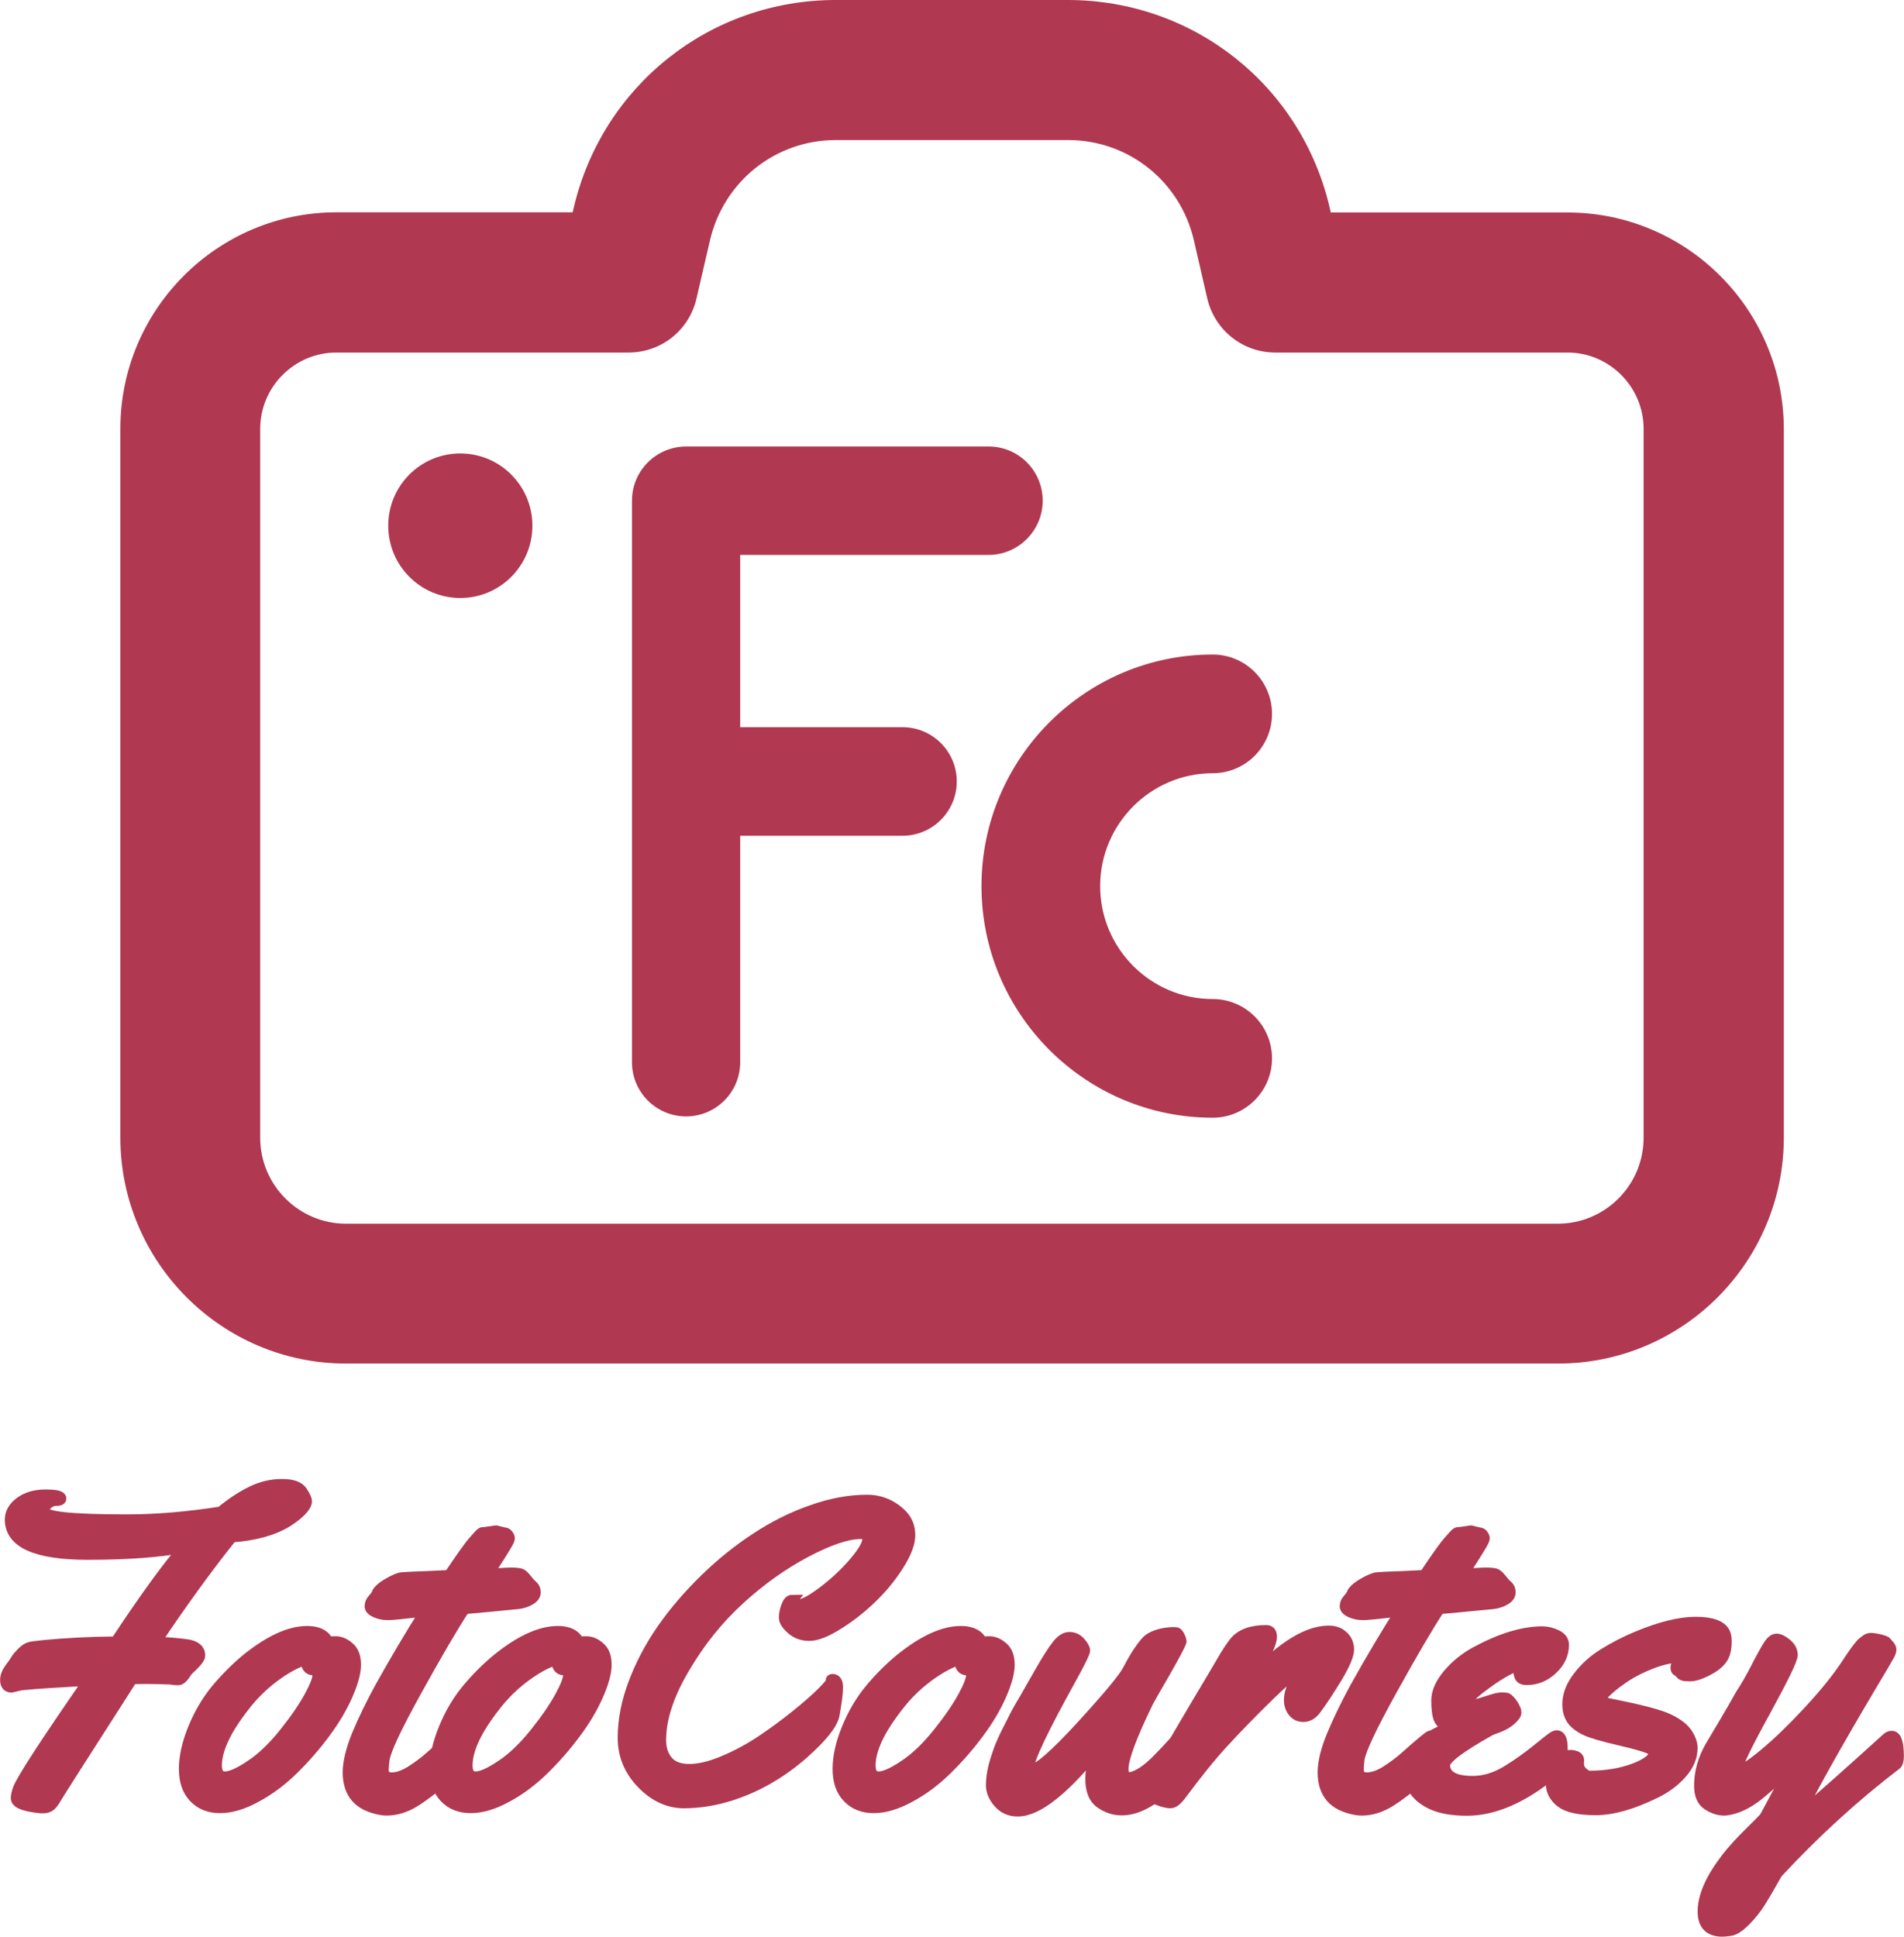 <?xml version="1.0" encoding="utf-8"?>
<!-- Generator: Adobe Illustrator 21.0.0, SVG Export Plug-In . SVG Version: 6.00 Build 0)  -->
<svg version="1.1" id="Layer_1" xmlns="http://www.w3.org/2000/svg" xmlns:xlink="http://www.w3.org/1999/xlink" x="0px" y="0px"
	 viewBox="0 0 1017.1 1034.4" style="enable-background:new 0 0 1017.1 1034.4;" xml:space="preserve">
<style type="text/css">
	.st0{fill:#B03851;}
	.st1{fill-rule:evenodd;clip-rule:evenodd;fill:#B03851;}
	.st2{fill:#B03851;stroke:#B03851;stroke-width:5.866;stroke-miterlimit:10;}
</style>
<g>
	<g>
		<path class="st0" d="M837.4,113.5H710.9l-0.5-2.2C695.3,45.8,637.7,0,570.4,0h-124c-67.1,0-124.7,45.7-140,111.3l-0.5,2.1H179.7
			c-63.6,0-115.4,51.9-115.4,115.6v378.6c0,66.5,54.1,120.7,120.5,120.7h647.6c66.4,0,120.5-54.1,120.5-120.7V229.1
			C952.8,165.3,901,113.5,837.4,113.5z M184.8,653.6c-25.2,0-45.8-20.6-45.8-45.9V229.1c0-22.5,18.3-40.8,40.7-40.8h156.1
			c17.4,0,32.4-11.9,36.3-29l7.2-31.1c7.4-31.4,35-53.4,67.2-53.4h124c32.2,0,59.8,21.9,67.2,53.3l7.2,31.3c4,17,19,28.9,36.3,28.9
			h156.1c22.4,0,40.7,18.3,40.7,40.8v378.6c0,25.3-20.5,45.9-45.8,45.9H184.8z M245.9,242.2c21.3,0,38.5,17.3,38.5,38.6
			c0,21.3-17.2,38.6-38.5,38.6s-38.5-17.3-38.5-38.6C207.4,259.4,224.6,242.2,245.9,242.2z"/>
		<path class="st1" d="M557,267.4c0,16-13,29-29,29H395.4v92h86.7c16,0,29,13,29,29s-13,29-29,29h-86.7v121c0,16-13,28.9-28.9,28.9
			c-16,0-28.9-13-28.9-28.9v-300c0-16,13-28.9,28.9-28.9c0,0,0,0,0,0c0,0,0,0,0,0H528C544,238.4,557,251.4,557,267.4z M679.5,565.3
			c0-17.5-14.2-31.7-31.7-31.7c-33.2,0-60.1-27.1-60.1-60.3s27-60.3,60.1-60.3c17.5,0,31.7-14.2,31.7-31.7s-14.2-31.7-31.7-31.7
			c-68.1,0-123.5,55.5-123.5,123.7S579.7,597,647.8,597C665.3,597,679.5,582.8,679.5,565.3z"/>
	</g>
	<g>
		<path class="st2" d="M6.1,901.1c-2.1,0-3.1-1.3-3.1-3.9c0-1.9,0.9-4.1,2.6-6.4c1.8-2.3,2.8-3.9,3.2-4.6c0.4-0.7,1.4-1.9,3-3.5
			c1.6-1.6,3-2.5,4.3-2.8c1.2-0.3,3.8-0.6,7.6-1c11.7-1.1,24.4-1.8,38.2-1.9c15-22.7,27.2-39.6,36.7-50.6c-14,2.6-31.2,3.8-51.6,3.8
			c-27.7,0-41.5-6.2-41.5-18.6c0-3.5,1.8-6.6,5.3-9.2c3.6-2.6,8.1-3.9,13.5-3.9c5.4,0,8.2,0.6,8.2,1.9c0,0.7-0.8,1-2.5,1
			c-1.7,0-3.3,0.6-4.7,1.9s-2.2,2.4-2.2,3.5c0,1.7,3.7,3,11,3.8c7.3,0.8,18.7,1.2,34,1.2c15.3,0,32-1.4,49.9-4.2
			c5.9-4.9,11.5-8.5,16.7-11c5.2-2.5,10.5-3.7,15.9-3.7c5.4,0,8.9,1.2,10.6,3.6c1.6,2.4,2.5,4.2,2.5,5.4c0,1.2-0.8,2.8-2.6,4.7
			c-1.8,2-4.3,3.9-7.5,6c-7.6,4.7-17.5,7.4-29.8,8.3C110.5,837.5,97,856.2,83,877.1c5.8,0.2,11.2,0.7,16.2,1.3
			c5,0.6,7.5,2.6,7.5,5.9c0,1.4-2.1,3.9-6.4,7.8c-0.4,0.5-1,1.3-1.7,2.4c-1.2,1.8-2.4,2.7-3.5,2.7c-1.2,0-2.5-0.1-4-0.4
			c-5.8-0.2-10.2-0.3-13.2-0.3l-7.3,0.1c-26.4,41.1-40,62.5-40.9,64.1c-0.9,1.6-1.8,2.8-2.8,3.7c-1,0.8-2.3,1.2-3.8,1.2
			c-1.5,0-3.6-0.2-6.3-0.7c-2.7-0.5-4.7-1.1-6.1-1.8c-1.3-0.7-2-1.6-2-2.7c0-1.1,0.3-2.6,1-4.7c1.8-5,14.4-24.4,37.8-58.2
			c-15.2,0.8-27.3,1.5-36.2,2.4L6.1,901.1z M148.9,799.5c-1.2,0.4-2.7,1-4.4,1.8L148.9,799.5z"/>
		<path class="st2" d="M179.5,876.9c2.3,0,4.6,1,6.9,3c2.4,2,3.5,5.1,3.5,9.3s-1.5,9.6-4.4,16.2c-2.9,6.6-6.9,13.4-12,20.2
			c-5.1,6.9-10.7,13.3-16.8,19.3c-6.1,6-12.7,11-19.8,14.8c-7.1,3.9-13.5,5.8-19.3,5.8c-5.8,0-10.4-1.8-13.9-5.5s-5.2-8.7-5.2-15.2
			c0-6.5,1.6-13.7,4.8-21.5c3.2-7.9,7.3-14.8,12.3-20.9c5-6,10.5-11.5,16.3-16.3c12.2-9.8,22.9-14.7,32.2-14.7c4.1,0,7.2,1,9.3,3
			c0.7,0.7,1.1,1.3,1.1,1.8v0.7C175.6,877,177.3,876.9,179.5,876.9z M168.2,891.9h-0.8c-2.6,0-3.9-1.9-3.9-5.7
			c-5.5,1.8-11.2,4.9-17.2,9.4c-6,4.5-11.4,9.8-16.1,16c-9.6,12.3-14.5,22.7-14.6,31.2c0,4.2,1.5,6.3,4.6,6.3c3.1,0,7.6-2,13.7-6.1
			c6.1-4,12.1-9.8,18.1-17.3c6-7.5,10.4-14,13.4-19.5c3-5.5,4.4-9.3,4.4-11.2C169.8,892.9,169.2,891.9,168.2,891.9z"/>
		<path class="st2" d="M264.9,817.7l4.6,1.1c0.7,0,1.3,0.3,1.8,1c0.5,0.7,0.8,1.3,0.8,1.9c0,0.6-0.8,2.2-2.4,4.8
			c-1.6,2.6-3.4,5.6-5.6,8.9c-2.1,3.3-3.3,5.2-3.4,5.5c5.8-0.4,10-0.7,12.4-0.7c2.4,0,4.1,0.2,5,0.5s1.9,1.3,3.1,2.8
			c1.2,1.5,2.2,2.7,3.2,3.5c1,0.8,1.5,2,1.5,3.5c0,1.6-1,2.9-2.9,4c-1.9,1.1-4,1.7-6.1,2c-17.4,1.7-27,2.6-28.8,2.7
			c-6.1,9.3-14.6,23.8-25.5,43.5c-10.9,19.7-16.7,32-17.4,37c-0.3,2.3-0.5,4.1-0.5,5.5c0,2.9,1.5,4.4,4.6,4.4
			c3.1,0,6.5-1.2,10.2-3.5c3.7-2.4,7.2-4.9,10.3-7.7c8.4-7.5,12.9-11.2,13.5-11.2c1.9,0,2.9,3.4,2.9,10.1c0,3.7-1.7,7-5.1,9.9
			c-7.6,6.5-13.9,11.4-19.1,14.7c-5.2,3.3-10.3,4.9-15.5,4.9c-1.1,0-2.2-0.1-3.1-0.3c-6-1.1-10.4-3.3-13.2-6.6
			c-2.8-3.3-4.2-7.7-4.2-13.2c0-5.5,1.7-12.3,4.9-20.2c3.3-7.9,7.4-16.3,12.3-25.3c8.1-14.5,16.2-28.2,24.3-40.9l-4.3,0.6
			c-8.7,1-13.8,1.5-15.2,1.5h-1c-2.2,0-4.3-0.4-6.3-1.3c-2-0.9-3-1.9-3-3.2c0-1.3,0.5-2.5,1.6-3.7c1.1-1.2,1.7-2.1,2-2.8
			c0.5-1.6,2.5-3.5,5.9-5.5c3.4-2,6-3.1,7.7-3.2c1.7-0.1,3.4-0.2,5-0.3c1.6-0.1,3.4-0.1,5.4-0.2c2-0.1,3.5-0.1,4.6-0.2l10.1-0.5
			c6.3-9.4,10.6-15.5,13-18.2c2.4-2.7,3.7-4.2,4.1-4.4c0.4-0.3,1.1-0.4,2.2-0.4L264.9,817.7z"/>
		<path class="st2" d="M313.4,876.9c2.3,0,4.6,1,6.9,3c2.4,2,3.5,5.1,3.5,9.3s-1.5,9.6-4.4,16.2c-2.9,6.6-6.9,13.4-12,20.2
			c-5.1,6.9-10.7,13.3-16.8,19.3c-6.1,6-12.7,11-19.8,14.8c-7.1,3.9-13.5,5.8-19.3,5.8c-5.8,0-10.4-1.8-13.9-5.5s-5.2-8.7-5.2-15.2
			c0-6.5,1.6-13.7,4.8-21.5c3.2-7.9,7.3-14.8,12.3-20.9c5-6,10.5-11.5,16.3-16.3c12.2-9.8,22.9-14.7,32.2-14.7c4.1,0,7.2,1,9.3,3
			c0.7,0.7,1.1,1.3,1.1,1.8v0.7C309.5,877,311.2,876.9,313.4,876.9z M302.1,891.9h-0.8c-2.6,0-3.9-1.9-3.9-5.7
			c-5.5,1.8-11.2,4.9-17.2,9.4c-6,4.5-11.4,9.8-16.1,16c-9.6,12.3-14.5,22.7-14.6,31.2c0,4.2,1.5,6.3,4.6,6.3c3.1,0,7.6-2,13.7-6.1
			c6.1-4,12.1-9.8,18.1-17.3c6-7.5,10.4-14,13.4-19.5c3-5.5,4.4-9.3,4.4-11.2C303.6,892.9,303.1,891.9,302.1,891.9z"/>
		<path class="st2" d="M444.7,897c1.8,0,2.7,1.4,2.7,4.3c0,2.9-0.6,7.9-1.9,14.9c-1,4.7-6.4,11.5-16.2,20.2
			c-11.9,10.5-24.9,18-39,22.5c-8.5,2.7-16.9,4-25,4c-8.1,0-15.6-3.4-22.3-10.3c-6.7-6.9-10.1-15-10.1-24.4c0-9.4,1.9-19.2,5.7-29.2
			c3.8-10.1,8.9-19.7,15.3-28.9c6.4-9.2,14-18,22.7-26.5c8.7-8.5,17.8-15.8,27.3-22c9.4-6.2,19.3-11.2,29.7-14.8
			c10.3-3.7,20.2-5.5,29.5-5.5c7.3,0,13.6,2.7,18.8,8c2.7,2.9,4.1,6.4,4.1,10.7c0,4.3-2.1,9.8-6.3,16.3c-4.2,6.6-9.2,12.5-14.9,17.9
			c-5.7,5.4-11.7,10-17.8,13.7c-6.1,3.8-11,5.6-14.7,5.6s-6.8-1.1-9.4-3.4c-2.6-2.3-3.9-4.3-3.9-6.1s0.4-3.8,1.2-6
			c0.8-2.2,1.8-3.3,3-3.3c-0.3,0.4-0.4,0.8-0.4,1.1c0,0.9,1.3,1.3,3.9,1.3s6.9-2.3,13-6.9c6.1-4.6,11.6-9.7,16.5-15.4
			c4.9-5.7,7.4-10,7.4-12.8c0-1.9-1.3-2.9-3.9-2.9c-7.1,0-16.8,3.3-29.2,9.8c-12.4,6.6-24.3,15-35.6,25.4
			c-11.3,10.3-21.2,22.6-29.5,36.8c-8.4,14.2-12.5,27-12.5,38.3c0,4.7,1.3,8.5,3.8,11.4c2.5,2.9,6.4,4.3,11.6,4.3
			c5.2,0,11.4-1.5,18.5-4.5c7.1-3,13.9-6.7,20.3-11c6.4-4.3,12.5-8.8,18.2-13.4c5.7-4.6,10.3-8.6,13.7-12c3.4-3.4,5.2-5.5,5.2-6.2
			C443.8,897.4,444.1,897,444.7,897z"/>
		<path class="st2" d="M528.7,876.9c2.3,0,4.6,1,6.9,3c2.4,2,3.5,5.1,3.5,9.3s-1.5,9.6-4.4,16.2c-2.9,6.6-6.9,13.4-12,20.2
			c-5.1,6.9-10.7,13.3-16.8,19.3c-6.1,6-12.7,11-19.8,14.8c-7.1,3.9-13.5,5.8-19.3,5.8c-5.8,0-10.4-1.8-13.9-5.5
			c-3.5-3.6-5.2-8.7-5.2-15.2c0-6.5,1.6-13.7,4.8-21.5c3.2-7.9,7.3-14.8,12.3-20.9c5-6,10.5-11.5,16.3-16.3
			c12.2-9.8,22.9-14.7,32.2-14.7c4.1,0,7.2,1,9.3,3c0.7,0.7,1.1,1.3,1.1,1.8v0.7C524.8,877,526.5,876.9,528.7,876.9z M517.4,891.9
			h-0.8c-2.6,0-3.9-1.9-3.9-5.7c-5.5,1.8-11.2,4.9-17.2,9.4c-6,4.5-11.4,9.8-16.1,16c-9.6,12.3-14.5,22.7-14.6,31.2
			c0,4.2,1.5,6.3,4.6,6.3c3.1,0,7.6-2,13.7-6.1c6.1-4,12.1-9.8,18.1-17.3c6-7.5,10.4-14,13.4-19.5c3-5.5,4.4-9.3,4.4-11.2
			C518.9,892.9,518.4,891.9,517.4,891.9z"/>
		<path class="st2" d="M632,927.3c1.4,0,2.3,1.1,2.6,3.3c0.3,2.2,0.5,4.4,0.5,6.8c0,2.3-0.2,3.9-0.7,4.8c-2.2,4.2-6.9,9.3-14.3,15.4
			c-7.4,6-14.3,9.1-20.9,9.1c-4,0-7.8-1.2-11.3-3.7c-3.5-2.4-5.2-6.7-5.2-12.8c0-6.1,1.6-12,4.8-17.9c-18.6,23.3-33.2,35-43.8,35
			c-4.2,0-7.6-1.5-10.2-4.5c-2.6-3-3.9-6.1-3.9-9.3c0-3.2,0.5-6.5,1.3-9.9c0.9-3.4,1.9-6.5,2.9-9.2c1-2.7,2.5-6,4.5-10
			c2-4,3.5-6.9,4.4-8.7s2.5-4.5,4.7-8.2c2.1-3.6,4.9-8.5,8.4-14.7c3.5-6.1,6.4-10.7,8.7-13.7c2.3-3,4.5-4.5,6.7-4.5
			c2.2,0,4.1,0.8,5.7,2.6c1.6,1.8,2.5,3.3,2.5,4.4c0,1.1-2.5,6.2-7.5,15.2c-14.8,26.8-22.3,42.5-22.3,46.9c0,1.1,0.4,1.7,1.2,1.7
			c3.6,0,12.6-7.8,26.9-23.4c14.3-15.6,22.6-25.6,24.9-30s4.4-8.1,6.6-11.1c2.1-3,3.7-4.8,4.8-5.5c3.2-2.1,7.4-3.2,12.5-3.4
			c0.8,0,1.5,0,1.9,0.1c0.5,0.1,1,0.7,1.6,1.9c0.6,1.2,0.9,2.1,0.9,2.8c-0.7,2.1-3.7,7.7-8.9,16.8c-5.3,9.1-8.2,14.2-8.8,15.4
			c-8.9,18.3-13.3,30.2-13.3,35.8c0,3.1,1.2,4.7,3.6,4.7c4.3-0.6,9.6-4.1,15.7-10.5c2.3-2.3,4.5-4.7,6.7-7.1
			c2.2-2.4,3.6-3.8,4.1-4.2C630.6,927.5,631.2,927.3,632,927.3z"/>
		<path class="st2" d="M664.6,901.3c17.7-20.1,32.8-30.1,45.2-30.1c3.1,0,5.6,0.9,7.6,2.8c2,1.8,3,4.2,3,7.1s-2.1,7.8-6.2,14.7
			c-4.2,6.9-8,12.7-11.5,17.4c-1.9,2.4-4,3.6-6.4,3.6s-4.2-0.9-5.5-2.6c-1.3-1.7-2-3.7-2-6.1c0-5.2,2.8-11,8.3-17.5l-0.2-0.2
			c-2.5,0.2-8.6,5.1-18.4,14.6c-9.8,9.5-18.1,18.1-25,25.6c-6.9,7.5-14.3,16.7-22.3,27.5c-2.3,3.2-4.3,4.8-5.9,4.8
			c-1.6,0-3.8-0.5-6.4-1.5c-2.7-1-4.3-1.7-4.8-2.2c-0.6-0.4-0.8-1.2-0.8-2.3c0-1,0.3-2.3,0.9-3.7c0.6-1.4,1.7-3.4,3.3-5.9
			c1.6-2.5,4-6.7,7.3-12.4c3.3-5.7,8.3-14.3,15.2-25.9c6.9-11.5,11-18.5,12.4-20.9c2.8-4.9,5.2-8.5,7-10.8c3.4-4.3,9.1-6.4,17.1-6.4
			c1.8,0,2.7,1.1,2.7,3.4c0,3.5-3.3,10.2-9.8,19.9L664.6,901.3z"/>
		<path class="st2" d="M785.7,817.7l4.6,1.1c0.7,0,1.3,0.3,1.8,1c0.5,0.7,0.8,1.3,0.8,1.9c0,0.6-0.8,2.2-2.4,4.8
			c-1.6,2.6-3.4,5.6-5.6,8.9c-2.1,3.3-3.3,5.2-3.4,5.5c5.8-0.4,10-0.7,12.4-0.7c2.4,0,4.1,0.2,5,0.5c0.9,0.3,1.9,1.3,3.1,2.8
			c1.2,1.5,2.2,2.7,3.2,3.5c1,0.8,1.5,2,1.5,3.5c0,1.6-1,2.9-2.9,4c-1.9,1.1-4,1.7-6.1,2c-17.4,1.7-27,2.6-28.8,2.7
			c-6.1,9.3-14.6,23.8-25.5,43.5c-10.9,19.7-16.7,32-17.4,37c-0.3,2.3-0.4,4.1-0.4,5.5c0,2.9,1.5,4.4,4.6,4.4
			c3.1,0,6.5-1.2,10.2-3.5c3.7-2.4,7.2-4.9,10.3-7.7c8.4-7.5,12.9-11.2,13.5-11.2c1.9,0,2.9,3.4,2.9,10.1c0,3.7-1.7,7-5.1,9.9
			c-7.6,6.5-13.9,11.4-19.1,14.7c-5.2,3.3-10.3,4.9-15.5,4.9c-1.1,0-2.2-0.1-3.2-0.3c-6-1.1-10.4-3.3-13.2-6.6
			c-2.8-3.3-4.2-7.7-4.2-13.2c0-5.5,1.7-12.3,5-20.2c3.3-7.9,7.4-16.3,12.3-25.3c8.1-14.5,16.2-28.2,24.3-40.9l-4.3,0.6
			c-8.7,1-13.8,1.5-15.2,1.5h-1c-2.2,0-4.3-0.4-6.3-1.3c-2-0.9-3-1.9-3-3.2c0-1.3,0.5-2.5,1.6-3.7c1.1-1.2,1.7-2.1,2-2.8
			c0.5-1.6,2.5-3.5,5.9-5.5c3.4-2,6-3.1,7.7-3.2c1.7-0.1,3.4-0.2,5-0.3c1.6-0.1,3.4-0.1,5.4-0.2c2-0.1,3.5-0.1,4.6-0.2l10.1-0.5
			c6.3-9.4,10.6-15.5,13-18.2c2.4-2.7,3.7-4.2,4.1-4.4c0.4-0.3,1.1-0.4,2.3-0.4L785.7,817.7z"/>
		<path class="st2" d="M835.2,878.5c0,4.9-2,9.3-6,13c-4,3.8-8.6,5.6-13.7,5.6c-1.7,0-2.7-0.4-3.3-1.2c-0.5-0.8-0.8-1.8-0.8-3.1
			c0-1.3,0.1-2.5,0.4-3.7c-2.7,0.9-5.7,2.3-9,4.2c-3.3,1.9-7.4,4.7-12.1,8.3c-4.8,3.7-7.2,6.4-7.2,8.2c0,0.6,0.9,0.9,2.6,0.9
			c1.8,0,4.5-0.6,8.2-1.9c3.7-1.2,6.2-1.9,7.7-1.9c1.5,0,2.4,0.1,2.9,0.2c1,0.5,2,1.7,3.2,3.4c1.1,1.8,1.7,3.1,1.7,4.2
			c0,1-1,2.3-2.9,4c-2,1.7-4.2,2.9-6.6,3.8c-2.5,0.9-4.1,1.5-4.9,2c-15.8,8.9-23.7,14.9-23.7,18.2c0,5.8,5,8.8,15,8.8
			c6.4,0,12.8-2,19.2-6.1c5.5-3.4,10.4-7,14.8-10.5c4.4-3.6,7.2-5.8,8.3-6.6c1.2-0.8,2-1.2,2.6-1.2c1.9,0,2.9,2.2,2.9,6.5
			c0,4.4-0.3,7.2-0.8,8.6c-0.5,1.4-2,3.1-4.5,5.1c-16,13-31.2,19.6-45.6,19.6c-7.6,0-13.8-1.1-18.3-3.1c-8.4-3.8-12.6-9.7-12.6-17.5
			c0-10.3,7.2-18.2,21.5-23.5c-2.9-1.3-4.7-2.9-5.5-4.9c-0.8-2-1.2-5.2-1.2-9.6s2-9,6.1-13.9c4.1-4.9,9.1-8.9,15-12.1
			c13.2-7.1,25-10.7,35.3-10.7c2.5,0,5,0.6,7.5,1.8C833.9,874.6,835.2,876.3,835.2,878.5z"/>
		<path class="st2" d="M843.3,940.1l-0.1,1.8c0,1.9,0.7,3.5,2.1,4.8c1.4,1.3,2.7,2,3.9,2c9,0,17-1.4,23.9-4
			c6.9-2.7,10.4-5.4,10.4-8.1c0-1.3-1.3-2.4-3.8-3.3c-2.5-0.9-6.8-2.1-12.7-3.5c-6-1.4-10.3-2.5-13-3.3c-2.7-0.8-4.8-1.5-6.4-2.2
			c-1.6-0.7-3.2-1.6-4.8-2.8c-3.5-2.5-5.3-6.2-5.3-11.1c0-4.9,1.8-9.8,5.5-14.6c3.6-4.8,8.2-9,13.7-12.4c5.5-3.4,11.4-6.5,17.7-9.1
			c12.4-5.2,22.9-7.8,31.4-7.8c8.3,0,13.5,1.8,15.4,5.4c0.6,1.3,0.9,2.7,0.9,4.3v0.8c0,4-0.8,7.1-2.5,9.3c-1.7,2.3-4.4,4.3-8,6.1
			c-3.6,1.8-6.5,2.7-8.7,2.7c-2.1,0-3.5-0.1-4-0.4c-0.6-0.3-1-0.7-1.4-1.2c-0.4-0.5-0.8-0.8-1.4-1.1s-0.8-0.8-0.8-1.7
			s0.4-1.8,1.1-2.8c0.7-0.9,1.3-1.9,1.6-3c-4.9,0.2-10.1,1.4-15.5,3.4c-5.4,2.1-10,4.4-13.9,6.9c-3.9,2.6-7.1,5-9.6,7.3
			c-2.6,2.3-3.8,4-3.8,5.1c0,1.1,1.7,2,5.2,2.6c15.5,3.1,25.7,5.7,30.6,8c4.9,2.3,8.2,4.8,10.1,7.6c1.9,2.9,2.8,5.4,2.8,7.8
			c0,4.8-1.9,9.3-5.7,13.6c-3.8,4.3-8.5,7.8-14.2,10.5c-12.1,5.9-22.6,8.9-31.6,8.9c-9,0-15.1-1.4-18.6-4.1c-3.4-2.7-5.1-6-5.1-9.7
			c0-3.7,1-7.2,2.9-10.4c1.9-3.2,4.4-4.8,7.4-4.8C841.8,937.8,843.3,938.6,843.3,940.1z"/>
		<path class="st2" d="M949.7,1000c-0.4,0.4-1.5,2.3-3.4,5.7c-1.9,3.4-4,6.9-6.1,10.3c-2.2,3.5-4.9,6.8-8,10c-3.2,3.1-5.8,4.9-8,5.1
			c-2.1,0.3-3.5,0.4-4.1,0.4c-6.9,0-10.3-3.5-10.3-10.5c0-8.2,4.2-17.7,12.7-28.7c3.2-4.1,7.3-8.6,12.1-13.3c4.9-4.8,7.5-7.5,8-8.1
			c0.5-0.6,6.1-11.2,16.9-31.6c-7.2,7.9-13.9,14.3-20,19.2c-6.1,4.9-12.1,7.7-17.8,8.3h-0.8c-2.9,0-5.8-1-8.7-2.9
			c-2.9-1.9-4.3-5.3-4.3-10.1c0-7.1,1.9-14,5.7-20.7c1.4-2.3,3.7-6.3,7-11.8c3.3-5.5,6.4-10.9,9.3-16.1c2.7-4.1,5.5-8.9,8.3-14.4
			c2.8-5.5,5-9.4,6.5-11.8c1.5-2.4,2.9-3.5,4.3-3.5s3.1,0.8,5.2,2.5c2.1,1.7,3.2,3.7,3.2,6c0,2.3-4.9,12.4-14.7,30.3
			c-9.8,17.8-14.7,28-14.7,30.5c0,0.6,0.3,0.9,0.9,0.9c2,0,6.5-2.9,13.4-8.6c6.9-5.7,14.6-13.1,23-22.1c9.4-10,16.7-19.1,22-27.3
			c0.7-1,1.2-1.9,1.6-2.4c0.4-0.6,0.9-1.3,1.6-2.3c0.6-0.9,1.2-1.7,1.6-2.2c0.4-0.5,0.9-1.1,1.5-1.9c0.6-0.7,1.1-1.3,1.5-1.6
			c0.5-0.4,0.9-0.7,1.5-1.1c0.8-0.7,1.7-1.1,2.8-1.1c1,0,2.5,0.2,4.6,0.7c2.1,0.5,3.3,0.9,3.7,1.5c0.4,0.5,0.8,1,1.3,1.5
			c0.7,0.8,1.1,1.6,1.1,2.3c0,0.7-0.3,1.7-0.9,2.8c-0.6,1.2-4.1,7.1-10.5,17.8C980,933.3,967.1,956.4,960,971
			c11.4-9.6,27.4-23.8,48.1-42.6c0.8-0.7,1.6-1,2.5-1c2.3,0,3.5,3.6,3.5,10.7c0,2.1-0.4,3.5-1.1,4.2
			C990.6,959.4,969.5,978.7,949.7,1000z"/>
	</g>
</g>
</svg>
